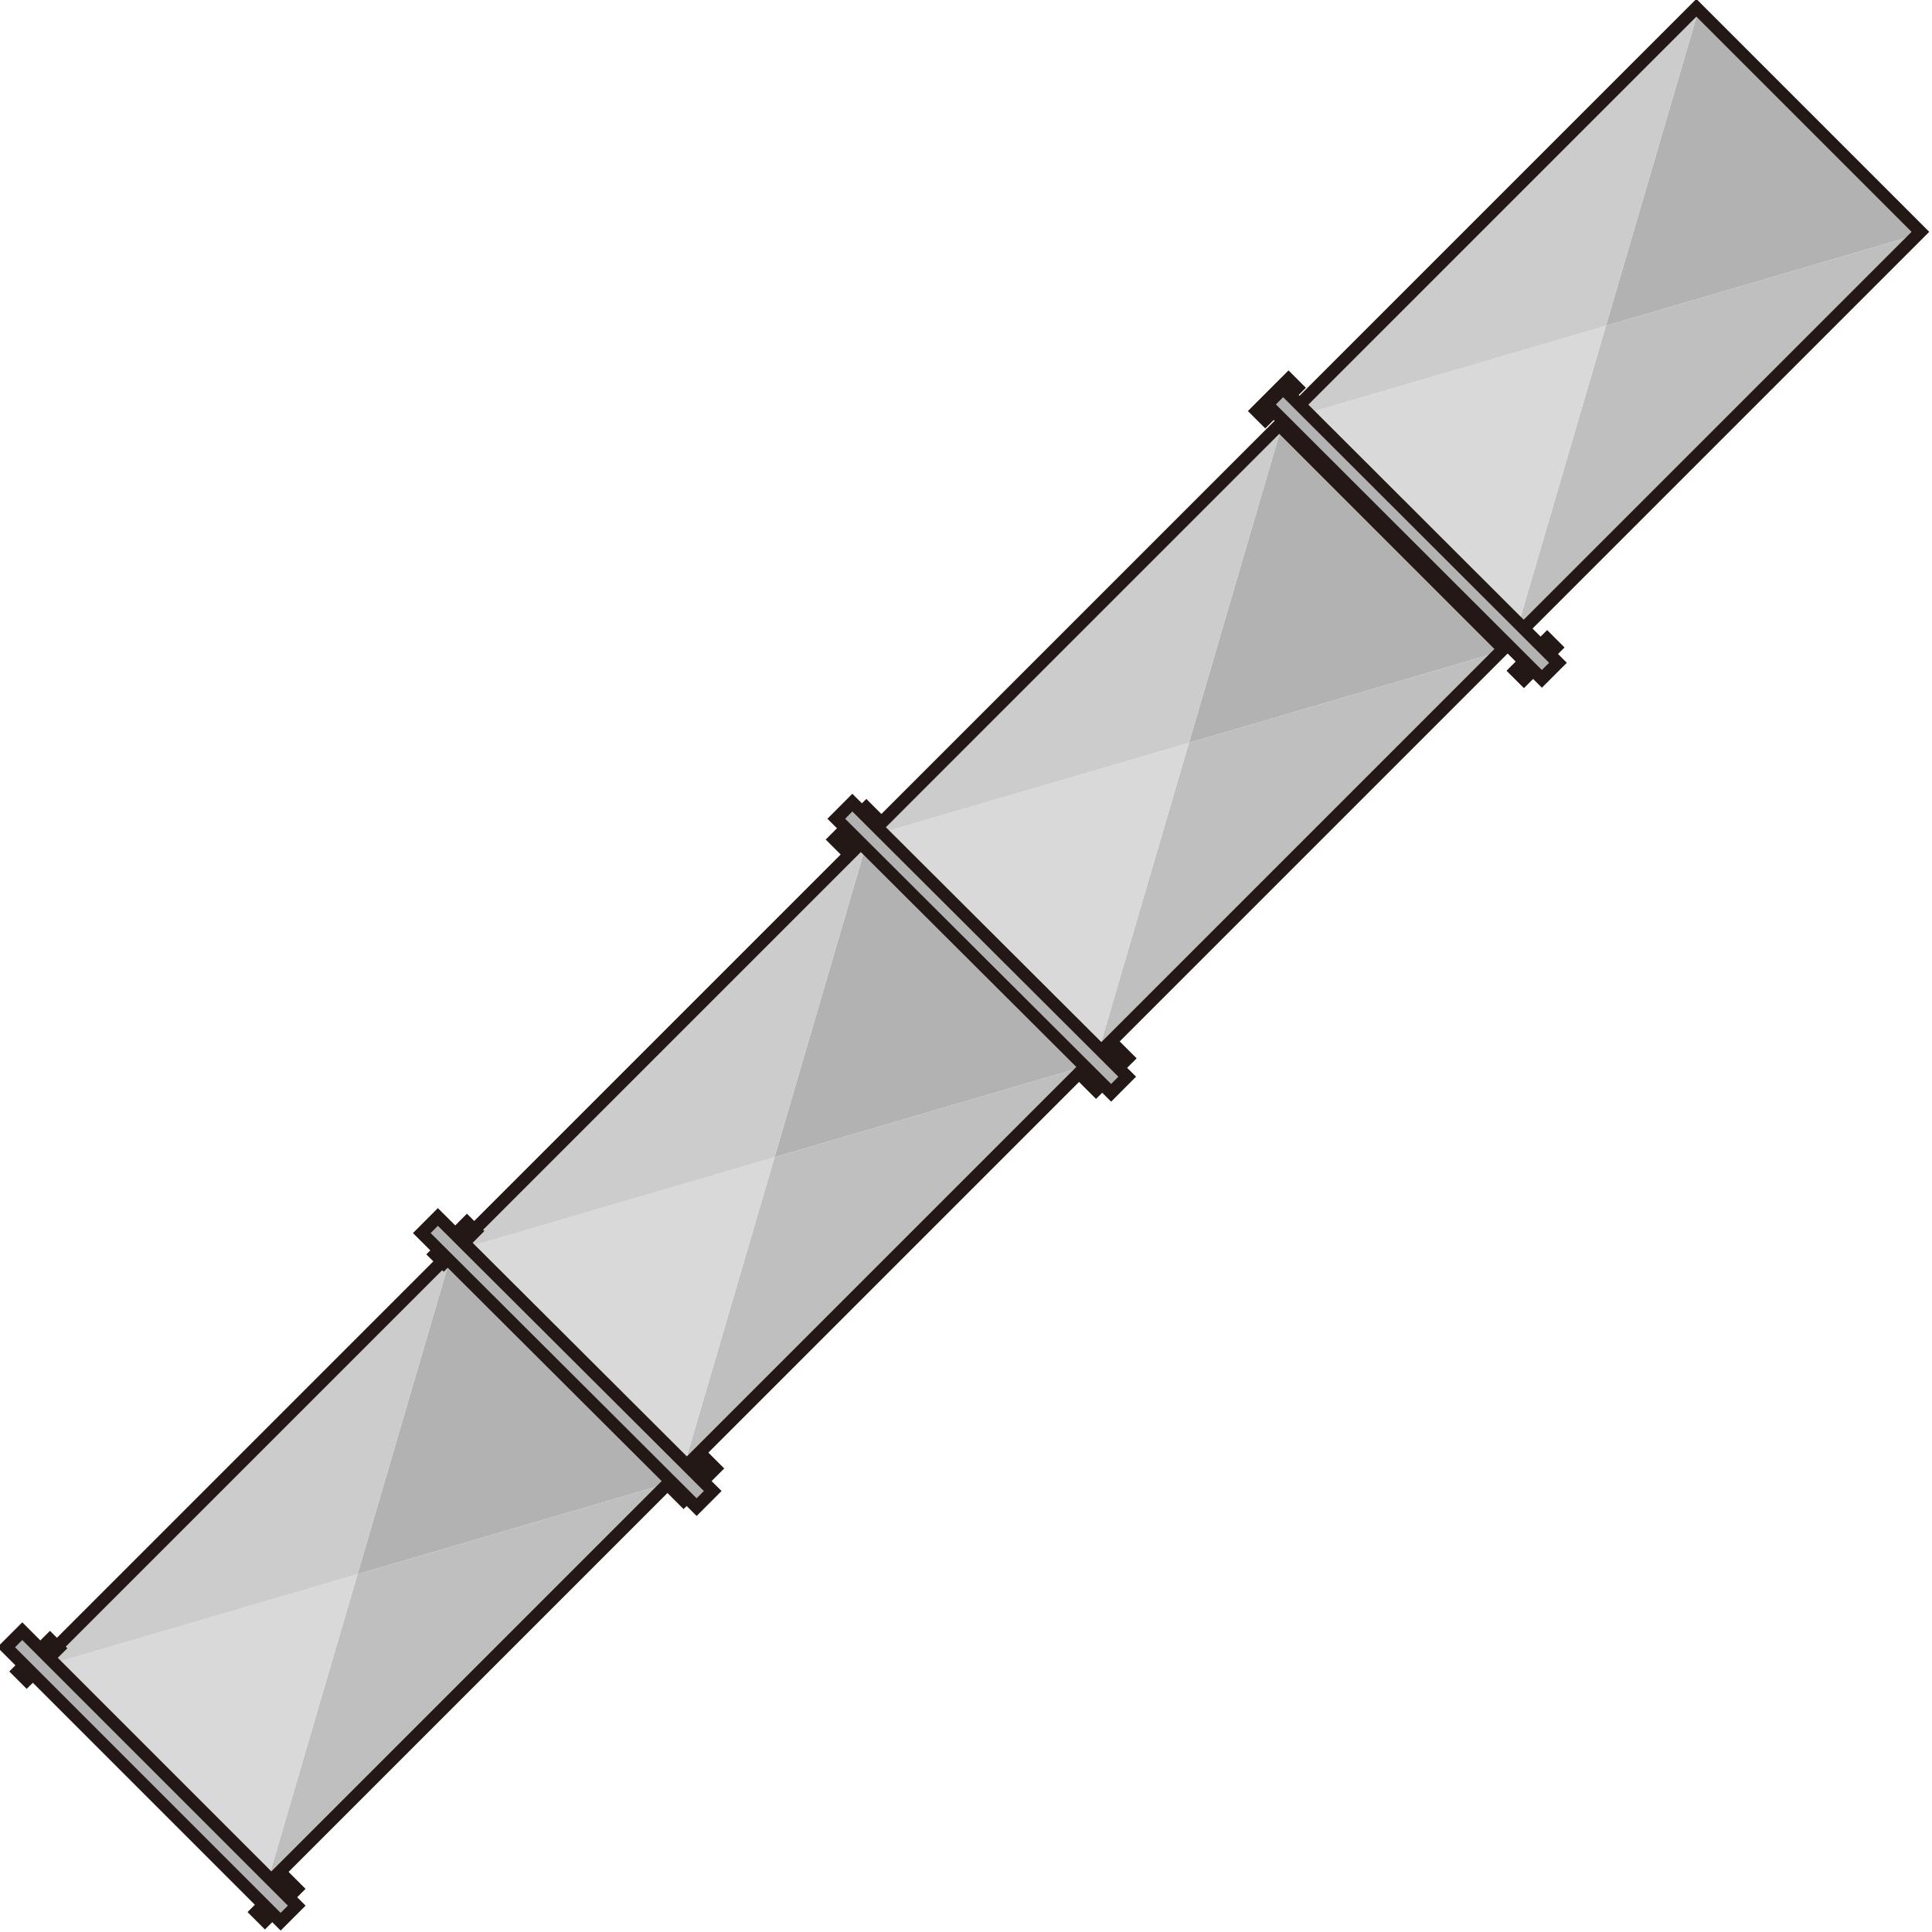 <?xml version="1.0" encoding="UTF-8" standalone="no"?>
<svg
   xmlns:dc="http://purl.org/dc/elements/1.1/"
   xmlns:cc="http://creativecommons.org/ns#"
   xmlns:rdf="http://www.w3.org/1999/02/22-rdf-syntax-ns#"
   xmlns:svg="http://www.w3.org/2000/svg"
   xmlns="http://www.w3.org/2000/svg"
   xmlns:sodipodi="http://sodipodi.sourceforge.net/DTD/sodipodi-0.dtd"
   xmlns:inkscape="http://www.inkscape.org/namespaces/inkscape"
   version="1.1"
   id="图层_1"
   x="0px"
   y="0px"
   width="77.173px"
   height="77.173px"
   viewBox="234.164 693.89 77.173 77.173"
   enable-background="new 234.164 693.89 77.173 77.173"
   xml:space="preserve"
   sodipodi:docname="01-26.svg"><defs
   id="defs83" /><sodipodi:namedview
   pagecolor="#ffffff"
   bordercolor="#666666"
   borderopacity="1"
   objecttolerance="10"
   gridtolerance="10"
   guidetolerance="10"
   inkscape:pageopacity="0"
   inkscape:pageshadow="2"
   inkscape:window-width="640"
   inkscape:window-height="480"
   id="namedview81" />
<g
   id="g78">
	<g
   id="g38">
		<g
   id="g18">
			<polygon
   fill="#B2B2B2"
   points="248.445,756.772 260.99,753.095 252.122,744.227    "
   id="polygon2" />
			<polygon
   fill="#BFBFBF"
   points="244.77,769.315 260.99,753.095 248.445,756.772    "
   id="polygon4" />
			<polygon
   fill="#D9D9D9"
   points="235.899,760.448 244.768,769.317 244.77,769.315 248.445,756.772 235.9,760.446    "
   id="polygon6" />
			<polygon
   fill="#CCCCCC"
   points="235.9,760.446 248.445,756.772 252.122,744.227    "
   id="polygon8" />
			
				<rect
   x="236.885"
   y="750.425"
   transform="matrix(0.707 -0.707 0.707 0.707 -462.327 397.328)"
   fill="none"
   stroke="#231815"
   stroke-width="0.5"
   stroke-miterlimit="10"
   width="23.157"
   height="12.657"
   id="rect10" />
			
				<rect
   x="234.455"
   y="759.653"
   transform="matrix(0.708 -0.707 0.707 0.708 -468.18 388.581)"
   fill="#898585"
   stroke="#231815"
   stroke-width="0.5"
   stroke-miterlimit="10"
   width="1.795"
   height="0.483"
   id="rect12" />
			
				<rect
   x="244.422"
   y="769.618"
   transform="matrix(0.707 -0.707 0.707 0.707 -472.521 398.954)"
   fill="#898585"
   stroke="#231815"
   stroke-width="0.5"
   stroke-miterlimit="10"
   width="1.795"
   height="0.483"
   id="rect14" />
			
				<rect
   x="239.867"
   y="757.153"
   transform="matrix(0.707 -0.707 0.707 0.707 -470.482 393.968)"
   fill="#B2B2B2"
   stroke="#231815"
   stroke-width="0.5"
   stroke-miterlimit="10"
   width="0.909"
   height="15.507"
   id="rect16" />
		</g>
		<g
   id="g36">
			<polygon
   fill="#B2B2B2"
   points="265.103,740.115 277.648,736.437 268.779,727.568    "
   id="polygon20" />
			<polygon
   fill="#BFBFBF"
   points="261.427,752.657 277.648,736.437 265.103,740.115    "
   id="polygon22" />
			<polygon
   fill="#D9D9D9"
   points="252.557,743.79 261.426,752.659 261.427,752.657 265.103,740.115 252.559,743.789    "
   id="polygon24" />
			<polygon
   fill="#CCCCCC"
   points="252.559,743.789 265.103,740.115 268.779,727.568    "
   id="polygon26" />
			
				<rect
   x="253.533"
   y="733.788"
   transform="matrix(0.707 -0.707 0.707 0.707 -445.692 404.237)"
   fill="none"
   stroke="#231815"
   stroke-width="0.5"
   stroke-miterlimit="10"
   width="23.155"
   height="12.658"
   id="rect28" />
			
				<rect
   x="251.084"
   y="743.052"
   transform="matrix(0.707 -0.708 0.708 0.707 -452.05 396.425)"
   fill="#898585"
   stroke="#231815"
   stroke-width="0.5"
   stroke-miterlimit="10"
   width="1.795"
   height="0.482"
   id="rect30" />
			
				<rect
   x="261.078"
   y="752.961"
   transform="matrix(0.707 -0.707 0.707 0.707 -455.797 405.715)"
   fill="#898585"
   stroke="#231815"
   stroke-width="0.5"
   stroke-miterlimit="10"
   width="1.796"
   height="0.482"
   id="rect32" />
			
				<rect
   x="256.511"
   y="740.52"
   transform="matrix(0.706 -0.708 0.708 0.706 -454.372 401.947)"
   fill="#B2B2B2"
   stroke="#231815"
   stroke-width="0.5"
   stroke-miterlimit="10"
   width="0.909"
   height="15.506"
   id="rect34" />
		</g>
	</g>
	<g
   id="g76">
		<g
   id="g56">
			<polygon
   fill="#B2B2B2"
   points="281.656,723.562 294.202,719.885 285.332,711.015    "
   id="polygon40" />
			<polygon
   fill="#BFBFBF"
   points="277.979,736.104 294.202,719.885 281.656,723.562    "
   id="polygon42" />
			<polygon
   fill="#D9D9D9"
   points="269.11,727.236 277.979,736.105 277.979,736.104 281.656,723.562 269.112,727.236    "
   id="polygon44" />
			<polygon
   fill="#CCCCCC"
   points="269.112,727.236 281.656,723.562 285.332,711.015    "
   id="polygon46" />
			
				<rect
   x="270.086"
   y="717.234"
   transform="matrix(0.707 -0.707 0.707 0.707 -429.143 411.104)"
   fill="none"
   stroke="#231815"
   stroke-width="0.5"
   stroke-miterlimit="10"
   width="23.156"
   height="12.657"
   id="rect48" />
			
				<rect
   x="267.639"
   y="726.498"
   transform="matrix(0.707 -0.707 0.707 0.707 -435.355 403.012)"
   fill="#898585"
   stroke="#231815"
   stroke-width="0.5"
   stroke-miterlimit="10"
   width="1.795"
   height="0.482"
   id="rect50" />
			
				<rect
   x="277.619"
   y="736.437"
   transform="matrix(0.707 -0.707 0.707 0.707 -439.334 412.708)"
   fill="#898585"
   stroke="#231815"
   stroke-width="0.5"
   stroke-miterlimit="10"
   width="1.794"
   height="0.482"
   id="rect52" />
			
				<rect
   x="273.065"
   y="723.966"
   transform="matrix(0.706 -0.708 0.708 0.706 -437.783 408.804)"
   fill="#B2B2B2"
   stroke="#231815"
   stroke-width="0.5"
   stroke-miterlimit="10"
   width="0.909"
   height="15.507"
   id="rect54" />
		</g>
		<g
   id="g74">
			<polygon
   fill="#B2B2B2"
   points="298.313,706.904 310.859,703.226 301.991,694.357    "
   id="polygon58" />
			<polygon
   fill="#BFBFBF"
   points="294.638,719.446 310.859,703.226 298.313,706.904    "
   id="polygon60" />
			<polygon
   fill="#D9D9D9"
   points="285.769,710.58 294.637,719.448 294.638,719.446 298.313,706.904 285.77,710.578    "
   id="polygon62" />
			<polygon
   fill="#CCCCCC"
   points="285.77,710.578 298.313,706.904 301.991,694.357    "
   id="polygon64" />
			
				<rect
   x="286.743"
   y="700.576"
   transform="matrix(0.707 -0.707 0.707 0.707 -412.481 417.993)"
   fill="none"
   stroke="#231815"
   stroke-width="0.5"
   stroke-miterlimit="10"
   width="23.156"
   height="12.658"
   id="rect66" />
			
				<rect
   x="284.32"
   y="709.783"
   transform="matrix(0.707 -0.707 0.707 0.707 -418.467 409.506)"
   fill="#898585"
   stroke="#231815"
   stroke-width="0.5"
   stroke-miterlimit="10"
   width="1.796"
   height="0.483"
   id="rect68" />
			
				<rect
   x="294.222"
   y="719.764"
   transform="matrix(0.707 -0.708 0.708 0.707 -422.913 420.118)"
   fill="#898585"
   stroke="#231815"
   stroke-width="0.5"
   stroke-miterlimit="10"
   width="1.795"
   height="0.483"
   id="rect70" />
			
				<rect
   x="289.752"
   y="707.246"
   transform="matrix(0.707 -0.708 0.708 0.707 -420.809 415.166)"
   fill="#B2B2B2"
   stroke="#231815"
   stroke-width="0.5"
   stroke-miterlimit="10"
   width="0.908"
   height="15.506"
   id="rect72" />
		</g>
	</g>
</g>
</svg>
